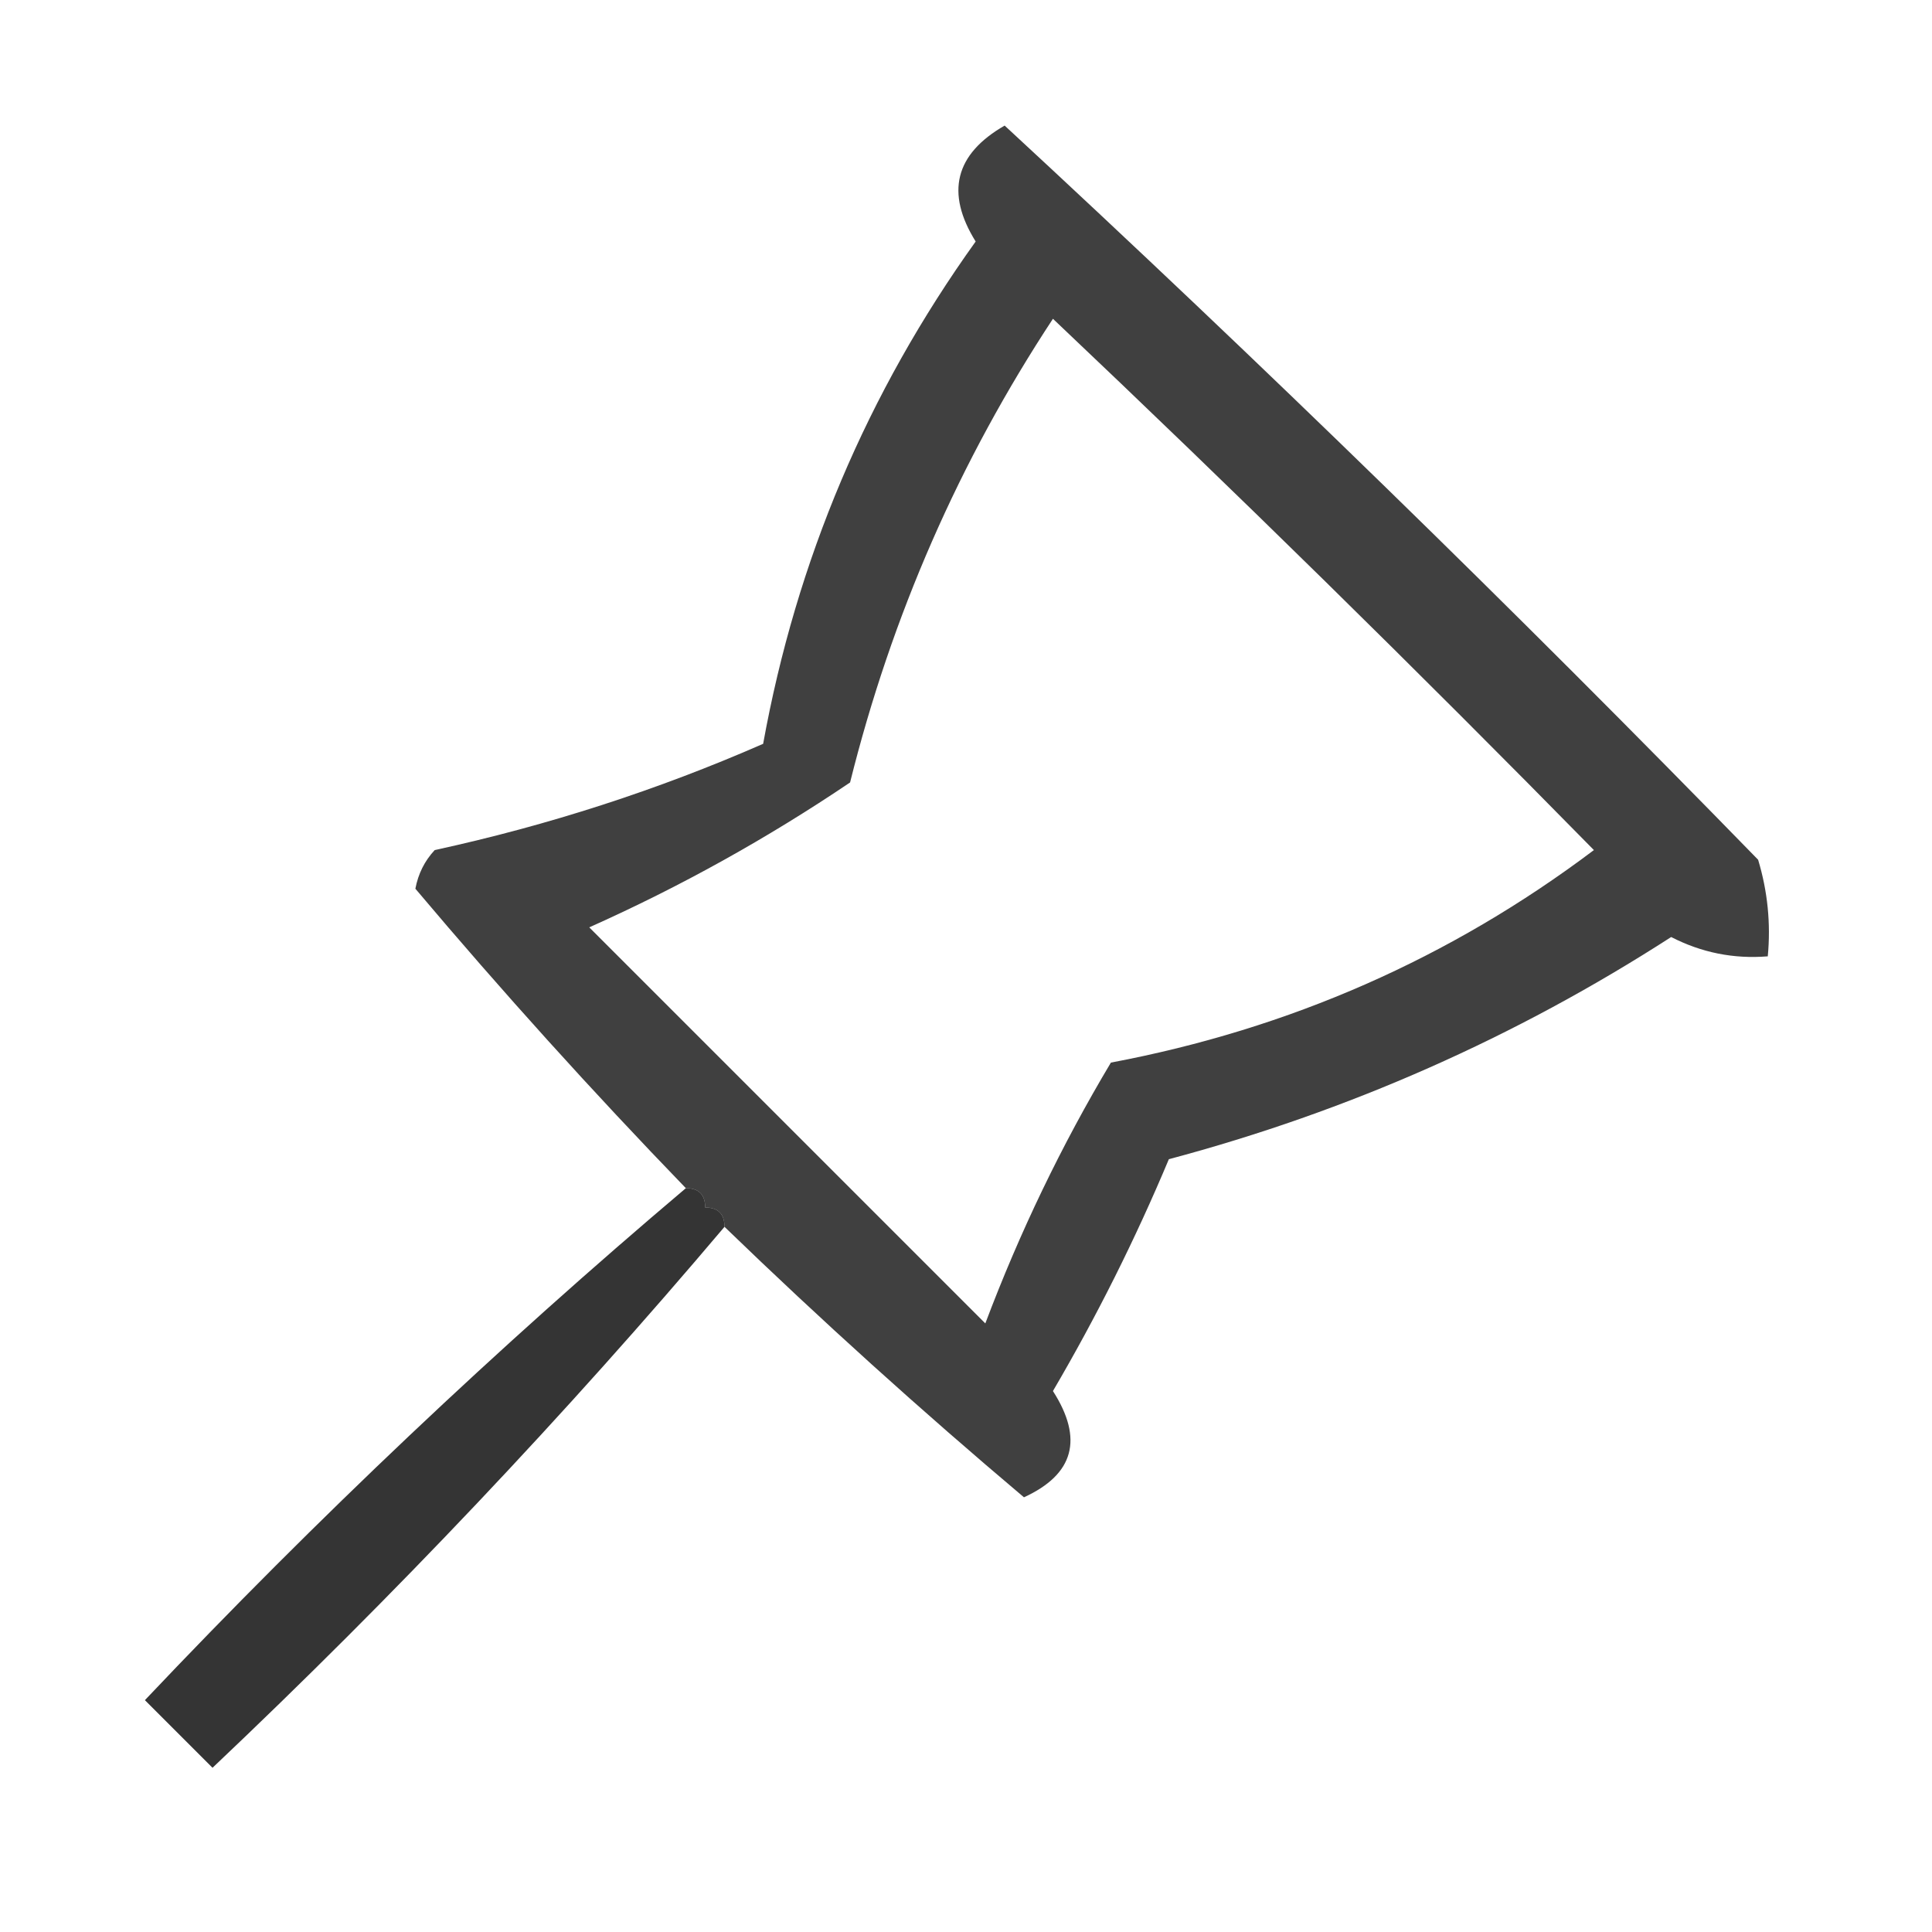 <?xml version="1.0" encoding="UTF-8"?>
<!DOCTYPE svg PUBLIC "-//W3C//DTD SVG 1.1//EN" "http://www.w3.org/Graphics/SVG/1.1/DTD/svg11.dtd">
<svg xmlns="http://www.w3.org/2000/svg" version="1.1" width="100px" height="100px" style="shape-rendering:geometricPrecision; text-rendering:geometricPrecision; image-rendering:optimizeQuality; fill-rule:evenodd; clip-rule:evenodd" xmlns:xlink="http://www.w3.org/1999/xlink">
<g><path style="opacity:0.749" fill="#000000" d="M 37.5,63.5 C 37.5,62.833 37.167,62.5 36.5,62.5C 36.5,61.833 36.167,61.5 35.5,61.5C 30.658,56.491 25.991,51.324 21.5,46C 21.645,45.228 21.978,44.561 22.5,44C 28.38,42.721 34.047,40.888 39.5,38.5C 41.222,28.996 44.889,20.33 50.5,12.5C 48.929,9.977 49.429,7.977 52,6.5C 65.304,18.804 78.304,31.471 91,44.5C 91.493,46.134 91.66,47.801 91.5,49.5C 89.738,49.643 88.071,49.309 86.5,48.5C 78.442,53.696 69.775,57.529 60.5,60C 58.771,64.124 56.771,68.124 54.5,72C 56.09,74.48 55.59,76.313 53,77.5C 47.676,73.009 42.509,68.342 37.5,63.5 Z M 54.5,16.5 C 63.965,25.464 73.298,34.631 82.5,44C 75.077,49.591 66.744,53.258 57.5,55C 54.949,59.271 52.782,63.771 51,68.5C 44.167,61.667 37.333,54.833 30.5,48C 35.21,45.895 39.71,43.395 44,40.5C 46.151,31.868 49.651,23.868 54.5,16.5 Z"/></g>
<g><path style="opacity:0.794" fill="#000000" d="M 35.5,61.5 C 36.167,61.5 36.5,61.833 36.5,62.5C 37.167,62.5 37.5,62.833 37.5,63.5C 29.258,73.246 20.425,82.579 11,91.5C 9.833,90.333 8.667,89.167 7.5,88C 16.421,78.575 25.754,69.742 35.5,61.5 Z"/></g>
</svg>
